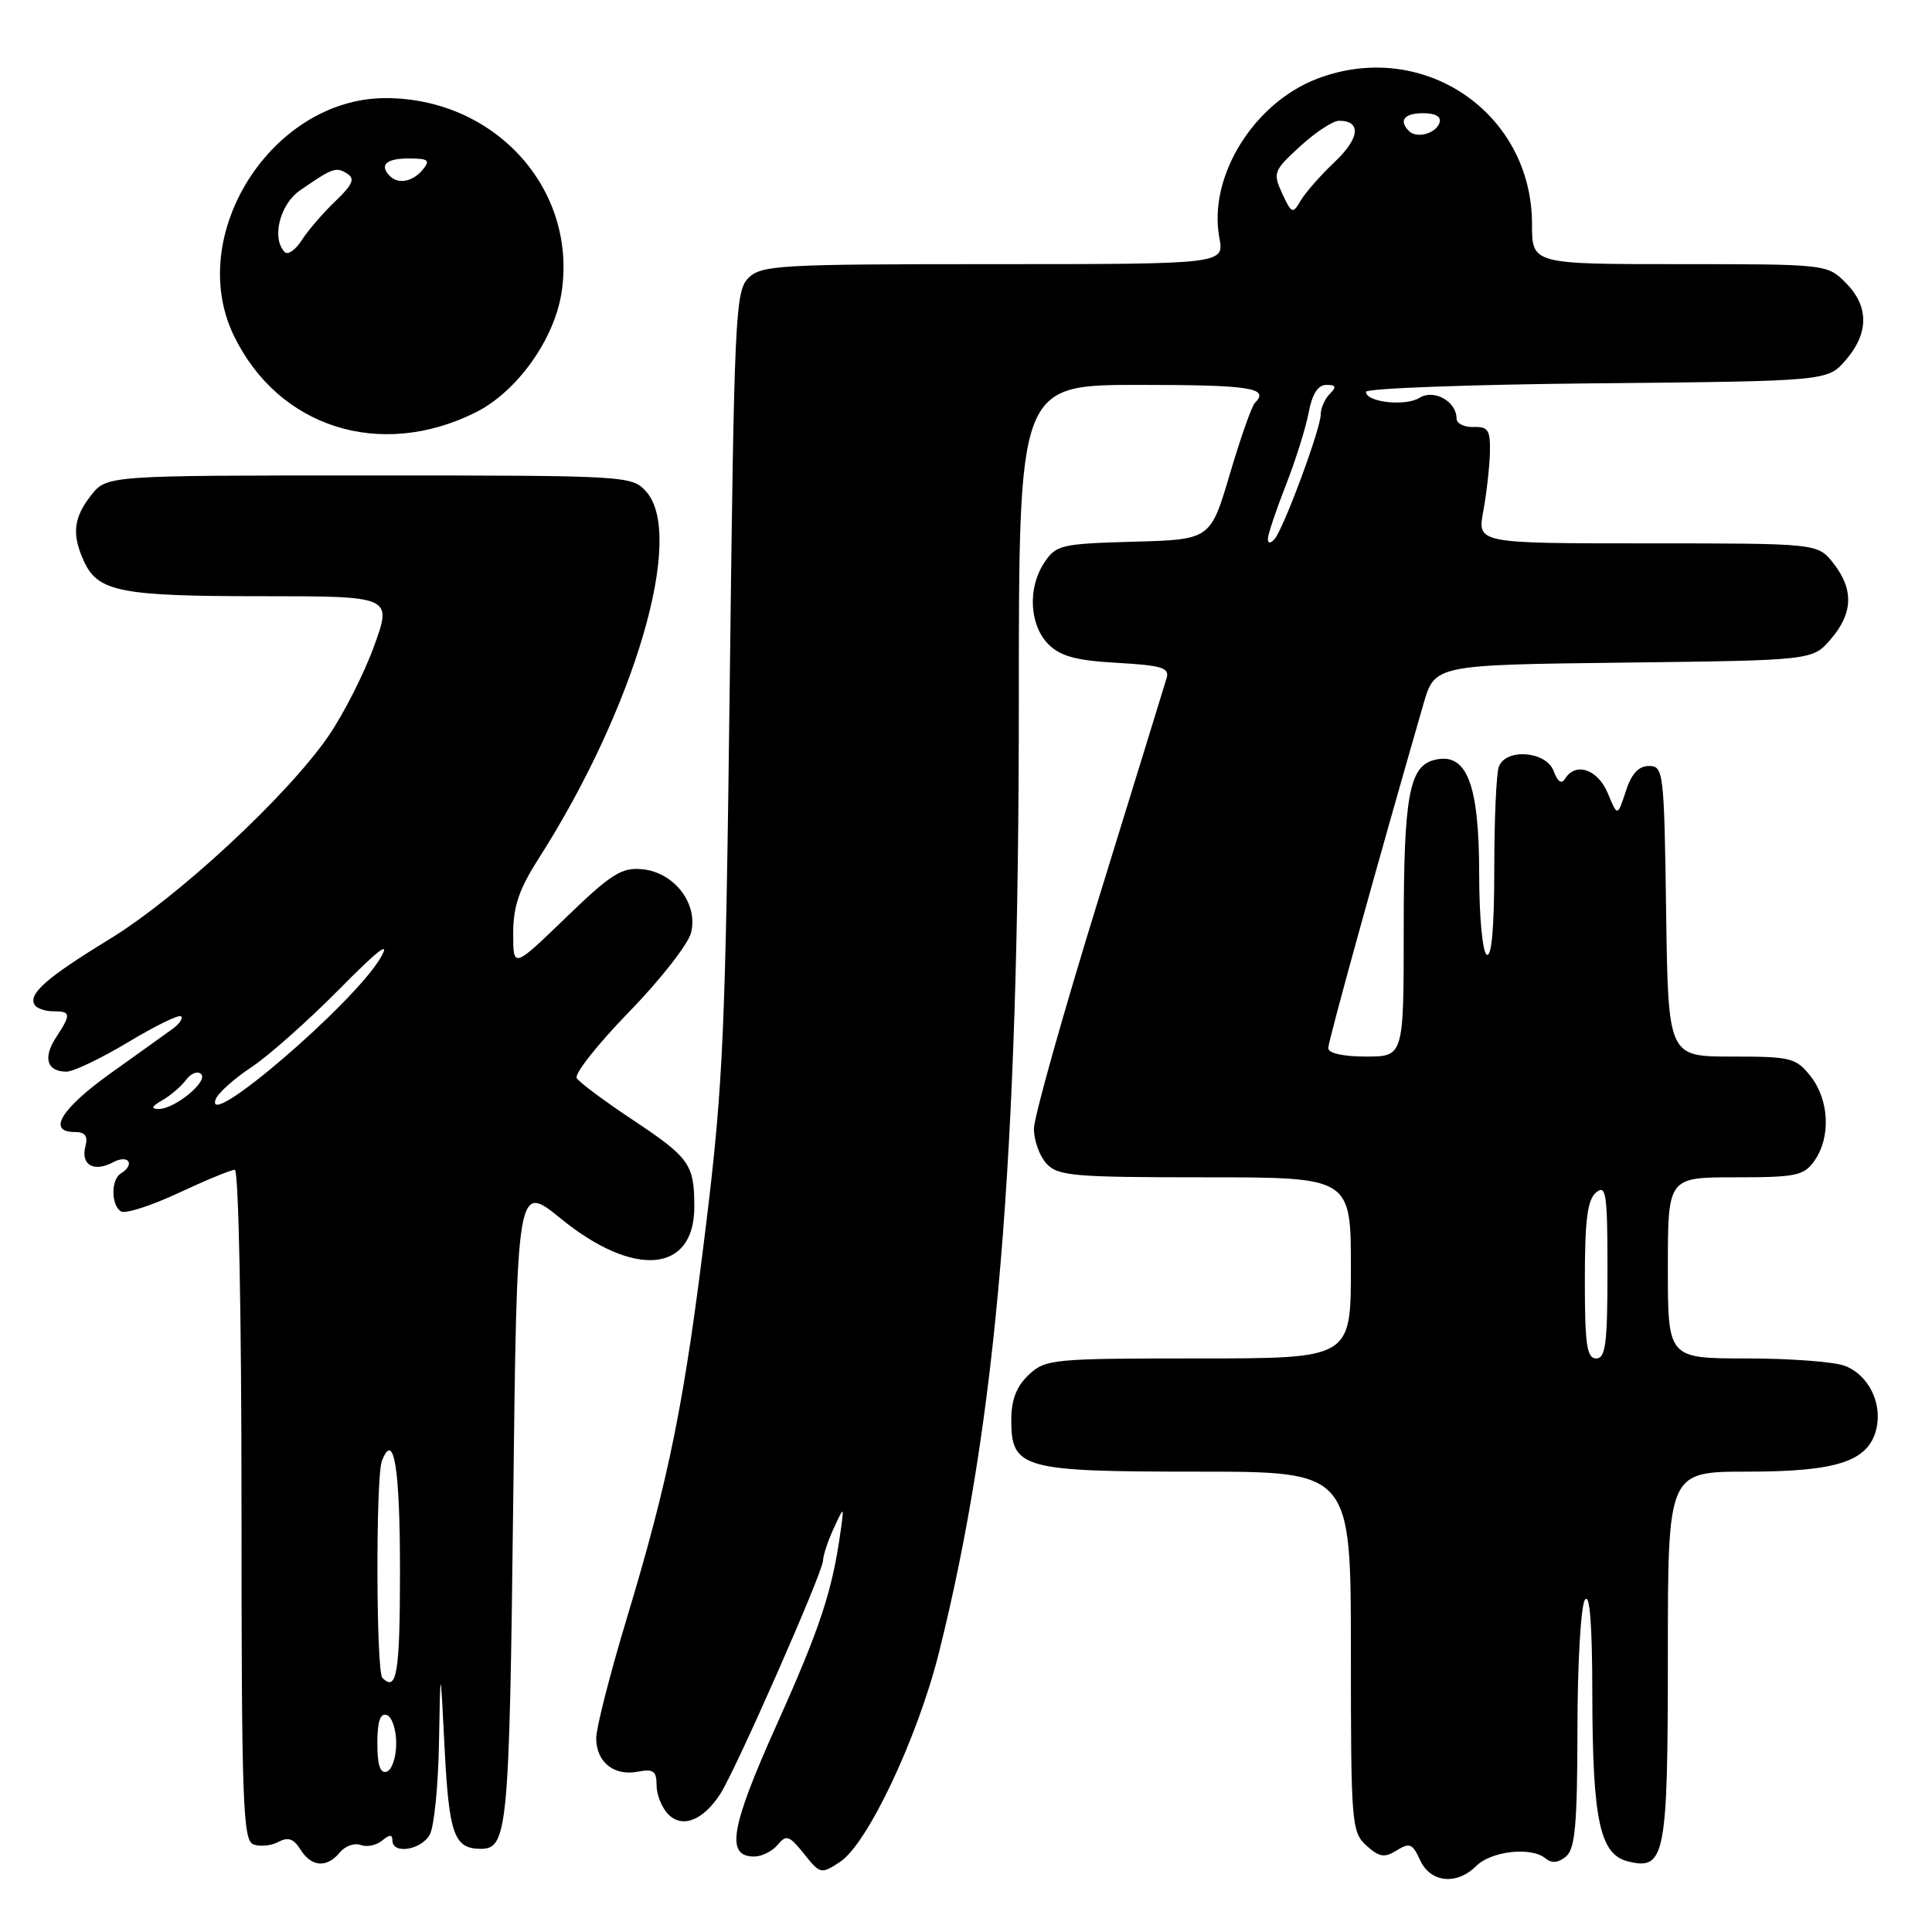 <?xml version="1.0" encoding="UTF-8" standalone="no"?>
<!DOCTYPE svg PUBLIC "-//W3C//DTD SVG 1.1//EN" "http://www.w3.org/Graphics/SVG/1.1/DTD/svg11.dtd" >
<svg xmlns="http://www.w3.org/2000/svg" xmlns:xlink="http://www.w3.org/1999/xlink" version="1.1" viewBox="0 0 256 256">
 <g >
 <path fill="currentColor"
d=" M 195.60 247.26 C 197.57 245.28 202.87 244.68 204.75 246.22 C 205.62 246.93 206.46 246.86 207.50 246.00 C 208.71 244.99 209.00 241.79 209.02 229.13 C 209.02 220.53 209.47 212.82 210.00 212.00 C 210.65 210.99 210.98 215.09 210.99 224.50 C 211.02 241.16 211.98 245.71 215.70 246.64 C 220.64 247.88 221.00 246.03 221.00 219.31 C 221.00 195.00 221.00 195.00 231.55 195.00 C 243.39 195.00 247.55 193.64 248.61 189.41 C 249.47 185.97 247.60 182.18 244.45 180.98 C 243.03 180.44 237.17 180.00 231.43 180.00 C 221.00 180.00 221.00 180.00 221.00 168.00 C 221.00 156.00 221.00 156.00 229.94 156.00 C 238.05 156.00 239.03 155.79 240.44 153.78 C 242.61 150.68 242.38 145.76 239.93 142.63 C 237.98 140.16 237.34 140.00 229.45 140.00 C 221.04 140.00 221.04 140.00 220.77 120.75 C 220.51 102.26 220.42 101.50 218.50 101.50 C 217.11 101.50 216.17 102.53 215.42 104.86 C 214.33 108.21 214.33 108.21 213.04 105.11 C 211.73 101.94 208.78 100.93 207.39 103.17 C 206.91 103.95 206.40 103.61 205.87 102.17 C 204.89 99.53 199.56 99.10 198.61 101.58 C 198.27 102.45 198.00 108.55 198.00 115.14 C 198.00 122.87 197.65 126.90 197.00 126.50 C 196.44 126.15 196.00 121.47 196.00 115.88 C 196.00 103.78 194.34 99.58 190.01 100.71 C 186.72 101.57 186.00 105.57 186.00 123.05 C 186.00 140.00 186.00 140.00 181.00 140.00 C 177.99 140.00 176.00 139.56 176.00 138.88 C 176.00 137.96 182.45 114.63 188.61 93.30 C 190.11 88.10 190.11 88.10 215.14 87.80 C 240.18 87.50 240.18 87.50 242.59 84.69 C 245.55 81.25 245.65 78.10 242.93 74.63 C 240.85 72.00 240.85 72.00 218.30 72.00 C 195.74 72.00 195.74 72.00 196.54 67.75 C 196.97 65.41 197.37 61.92 197.42 60.00 C 197.49 56.99 197.19 56.51 195.25 56.58 C 194.01 56.62 193.00 56.12 193.00 55.45 C 193.00 53.19 190.01 51.52 188.10 52.71 C 186.22 53.88 181.00 53.30 181.00 51.92 C 181.00 51.46 194.76 50.95 211.59 50.79 C 242.18 50.50 242.18 50.50 244.59 47.69 C 247.67 44.11 247.65 40.56 244.55 37.45 C 242.11 35.02 241.96 35.00 222.55 35.00 C 203.00 35.00 203.00 35.00 203.00 29.71 C 203.00 14.89 188.53 5.09 174.54 10.43 C 166.08 13.66 160.06 23.45 161.57 31.51 C 162.22 35.00 162.22 35.00 131.61 35.00 C 103.21 35.00 100.87 35.13 99.16 36.84 C 97.43 38.57 97.28 41.96 96.70 90.09 C 96.14 136.54 95.84 143.50 93.57 162.17 C 90.69 185.81 88.67 195.86 83.01 214.58 C 80.81 221.89 79.00 228.97 79.00 230.31 C 79.00 233.47 81.33 235.36 84.49 234.76 C 86.58 234.36 87.00 234.66 87.00 236.57 C 87.00 237.83 87.71 239.56 88.57 240.43 C 90.43 242.29 93.17 241.21 95.44 237.71 C 97.46 234.61 108.99 208.42 109.05 206.82 C 109.07 206.09 109.71 204.15 110.48 202.50 C 111.86 199.50 111.86 199.50 111.37 203.00 C 110.26 210.89 108.67 215.71 102.91 228.54 C 96.78 242.21 96.13 246.00 99.94 246.00 C 100.94 246.00 102.34 245.30 103.05 244.44 C 104.19 243.07 104.59 243.21 106.54 245.65 C 108.68 248.33 108.80 248.36 111.31 246.71 C 114.95 244.33 121.58 230.29 124.41 219.00 C 132.11 188.21 135.00 153.79 135.00 92.99 C 135.00 51.00 135.00 51.00 151.00 51.00 C 165.75 51.00 168.27 51.40 166.27 53.40 C 165.86 53.81 164.37 58.04 162.96 62.82 C 160.39 71.50 160.39 71.50 150.20 71.78 C 140.55 72.05 139.91 72.21 138.35 74.59 C 136.14 77.96 136.41 82.85 138.93 85.38 C 140.52 86.96 142.61 87.53 148.03 87.83 C 153.97 88.17 154.99 88.48 154.58 89.86 C 154.31 90.76 150.25 103.94 145.55 119.15 C 140.85 134.36 137.00 148.05 137.00 149.57 C 137.00 151.10 137.74 153.17 138.65 154.17 C 140.15 155.82 142.18 156.00 159.65 156.00 C 179.00 156.00 179.00 156.00 179.00 168.00 C 179.00 180.00 179.00 180.00 158.81 180.00 C 139.47 180.00 138.53 180.09 136.31 182.17 C 134.69 183.70 134.00 185.47 134.00 188.12 C 134.00 194.61 135.40 195.00 158.72 195.00 C 179.00 195.00 179.00 195.00 179.00 218.85 C 179.00 241.64 179.09 242.77 181.06 244.55 C 182.76 246.09 183.45 246.20 185.07 245.19 C 186.77 244.12 187.18 244.29 188.17 246.48 C 189.53 249.47 193.02 249.83 195.60 247.26 Z  M 45.04 245.45 C 45.74 244.60 46.98 244.16 47.79 244.47 C 48.59 244.78 49.87 244.52 50.63 243.89 C 51.63 243.06 52.00 243.06 52.00 243.88 C 52.00 245.76 55.86 245.13 56.96 243.07 C 57.53 242.00 58.08 236.49 58.17 230.82 C 58.35 220.50 58.35 220.50 58.92 231.79 C 59.50 243.03 60.18 244.94 63.63 244.98 C 67.26 245.03 67.49 242.65 68.00 199.22 C 68.50 156.74 68.50 156.74 74.31 161.47 C 84.01 169.38 92.00 168.68 92.00 159.93 C 92.00 154.28 91.38 153.41 83.92 148.44 C 80.13 145.93 76.76 143.42 76.42 142.86 C 76.07 142.31 79.19 138.37 83.33 134.11 C 87.48 129.85 91.18 125.12 91.57 123.59 C 92.53 119.75 89.36 115.60 85.12 115.18 C 82.37 114.91 81.00 115.77 74.97 121.60 C 68.00 128.33 68.00 128.33 68.00 123.68 C 68.00 120.12 68.78 117.81 71.37 113.77 C 84.14 93.77 90.83 70.90 85.60 65.11 C 83.73 63.04 83.02 63.00 48.92 63.00 C 14.15 63.00 14.15 63.00 12.07 65.63 C 9.74 68.60 9.49 70.80 11.11 74.34 C 12.96 78.41 15.93 79.00 34.53 79.00 C 51.97 79.00 51.97 79.00 49.56 85.63 C 48.24 89.28 45.51 94.64 43.51 97.55 C 38.05 105.47 23.55 118.92 14.50 124.45 C 6.17 129.54 3.70 131.71 4.59 133.15 C 4.88 133.62 5.99 134.00 7.06 134.00 C 9.41 134.00 9.45 134.38 7.41 137.49 C 5.66 140.17 6.22 142.00 8.81 142.00 C 9.74 142.00 13.42 140.23 17.00 138.08 C 20.58 135.93 23.72 134.39 24.00 134.67 C 24.27 134.94 23.77 135.69 22.87 136.33 C 21.98 136.97 18.27 139.64 14.62 142.24 C 8.07 146.94 6.21 150.00 9.91 150.00 C 11.28 150.00 11.68 150.52 11.32 151.89 C 10.67 154.35 12.43 155.37 14.98 154.01 C 17.03 152.91 17.97 154.28 16.00 155.50 C 14.69 156.31 14.71 159.70 16.03 160.52 C 16.60 160.87 20.03 159.77 23.64 158.08 C 27.26 156.39 30.62 155.00 31.11 155.00 C 31.62 155.00 32.00 174.21 32.00 199.39 C 32.00 238.84 32.18 243.85 33.57 244.39 C 34.44 244.72 35.92 244.58 36.88 244.07 C 38.16 243.38 38.92 243.63 39.81 245.07 C 41.27 247.40 43.30 247.55 45.04 245.45 Z  M 63.00 54.66 C 68.50 51.92 73.48 44.96 74.42 38.69 C 76.47 25.01 65.57 13.00 51.10 13.00 C 36.07 13.00 24.51 31.10 30.99 44.48 C 36.88 56.65 50.37 60.94 63.00 54.66 Z  M 210.00 169.62 C 210.00 161.62 210.34 158.96 211.50 158.00 C 212.82 156.91 213.00 158.16 213.00 168.38 C 213.00 178.04 212.75 180.00 211.50 180.00 C 210.26 180.00 210.00 178.18 210.00 169.62 Z  M 168.00 71.39 C 168.00 70.83 169.06 67.68 170.35 64.37 C 171.65 61.07 173.02 56.71 173.40 54.68 C 173.87 52.20 174.63 51.00 175.75 51.00 C 177.03 51.00 177.13 51.27 176.20 52.20 C 175.54 52.86 175.00 54.09 175.00 54.93 C 175.00 56.82 170.05 70.15 168.87 71.45 C 168.32 72.05 168.00 72.02 168.00 71.39 Z  M 169.90 25.64 C 168.64 22.91 168.75 22.61 172.27 19.39 C 174.31 17.52 176.63 16.00 177.43 16.00 C 180.41 16.00 180.17 18.33 176.88 21.43 C 175.02 23.19 172.99 25.50 172.36 26.56 C 171.29 28.39 171.16 28.34 169.90 25.64 Z  M 186.70 17.37 C 185.30 15.96 186.06 15.00 188.58 15.00 C 190.21 15.00 191.01 15.47 190.75 16.25 C 190.27 17.70 187.73 18.40 186.70 17.37 Z  M 50.00 231.00 C 50.00 228.11 50.38 226.96 51.25 227.25 C 51.94 227.48 52.50 229.17 52.50 231.00 C 52.50 232.83 51.94 234.52 51.25 234.75 C 50.38 235.04 50.00 233.89 50.00 231.00 Z  M 50.67 222.33 C 49.83 221.50 49.78 195.74 50.60 193.59 C 52.18 189.48 53.00 194.41 53.00 208.06 C 53.00 221.71 52.58 224.25 50.67 222.33 Z  M 21.50 145.79 C 22.60 145.16 24.03 143.94 24.67 143.07 C 25.31 142.21 26.20 141.87 26.65 142.32 C 27.63 143.29 23.15 146.96 21.00 146.95 C 19.95 146.94 20.10 146.59 21.50 145.79 Z  M 28.59 145.63 C 28.90 144.83 31.02 142.93 33.30 141.42 C 35.58 139.91 40.81 135.27 44.92 131.11 C 50.15 125.81 51.80 124.55 50.44 126.89 C 46.93 132.94 26.85 150.16 28.59 145.63 Z  M 37.74 33.41 C 35.95 31.62 37.06 27.09 39.75 25.23 C 44.08 22.24 44.51 22.08 45.98 22.99 C 47.08 23.67 46.76 24.44 44.42 26.67 C 42.80 28.23 40.80 30.55 39.98 31.83 C 39.16 33.11 38.15 33.82 37.74 33.41 Z  M 51.67 23.33 C 50.22 21.88 51.15 21.00 54.12 21.00 C 56.78 21.00 57.06 21.22 56.00 22.50 C 54.69 24.08 52.78 24.45 51.67 23.33 Z "/>
</g>
</svg>